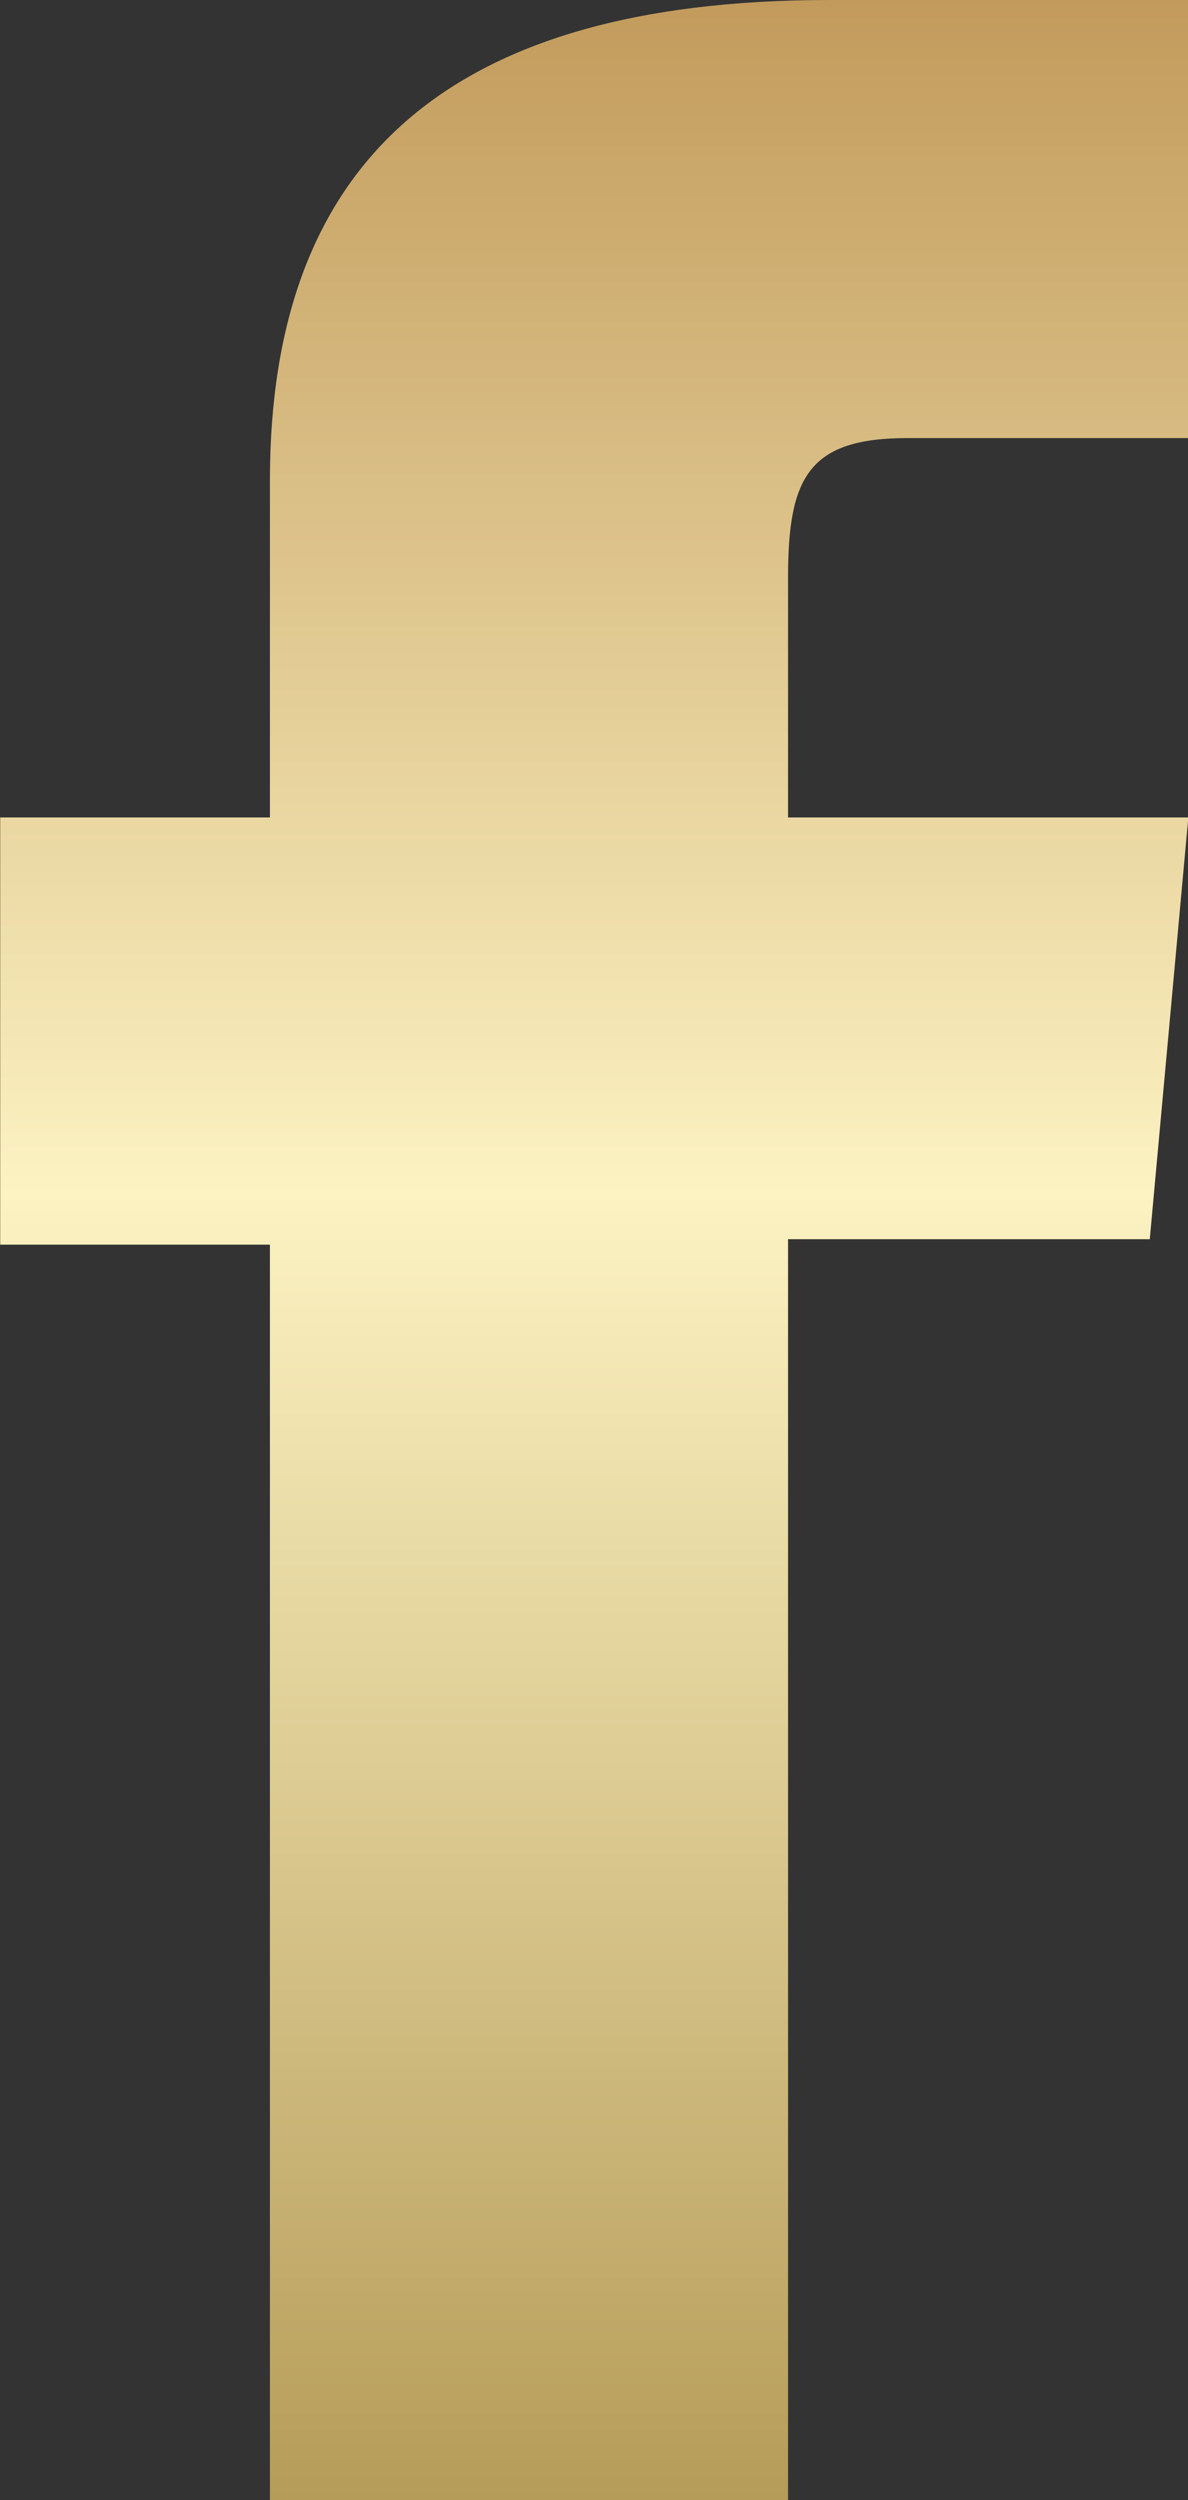 <svg xmlns="http://www.w3.org/2000/svg" width="10.937" height="23"><rect width="100%" height="100%" fill="#333333" stroke="none"/><defs><linearGradient id="a" x1="416.531" y1="2251" x2="416.531" y2="2228" gradientUnits="userSpaceOnUse"><stop offset="0" stop-color="#b69c59"/><stop offset=".522" stop-color="#fcf2c2"/><stop offset="1" stop-color="#c29b5c"/></linearGradient></defs><path d="M413.546 2251h4.772v-11.6h3.33l.355-3.88h-3.685v-2.21c0-.92.19-1.28 1.1-1.28H422V2228h-3.3c-3.551 0-5.152 1.52-5.152 4.42v3.1h-2.483v3.93h2.483V2251z" transform="translate(-411.063 -2228)" fill-rule="evenodd" fill="url(#a)"/></svg>